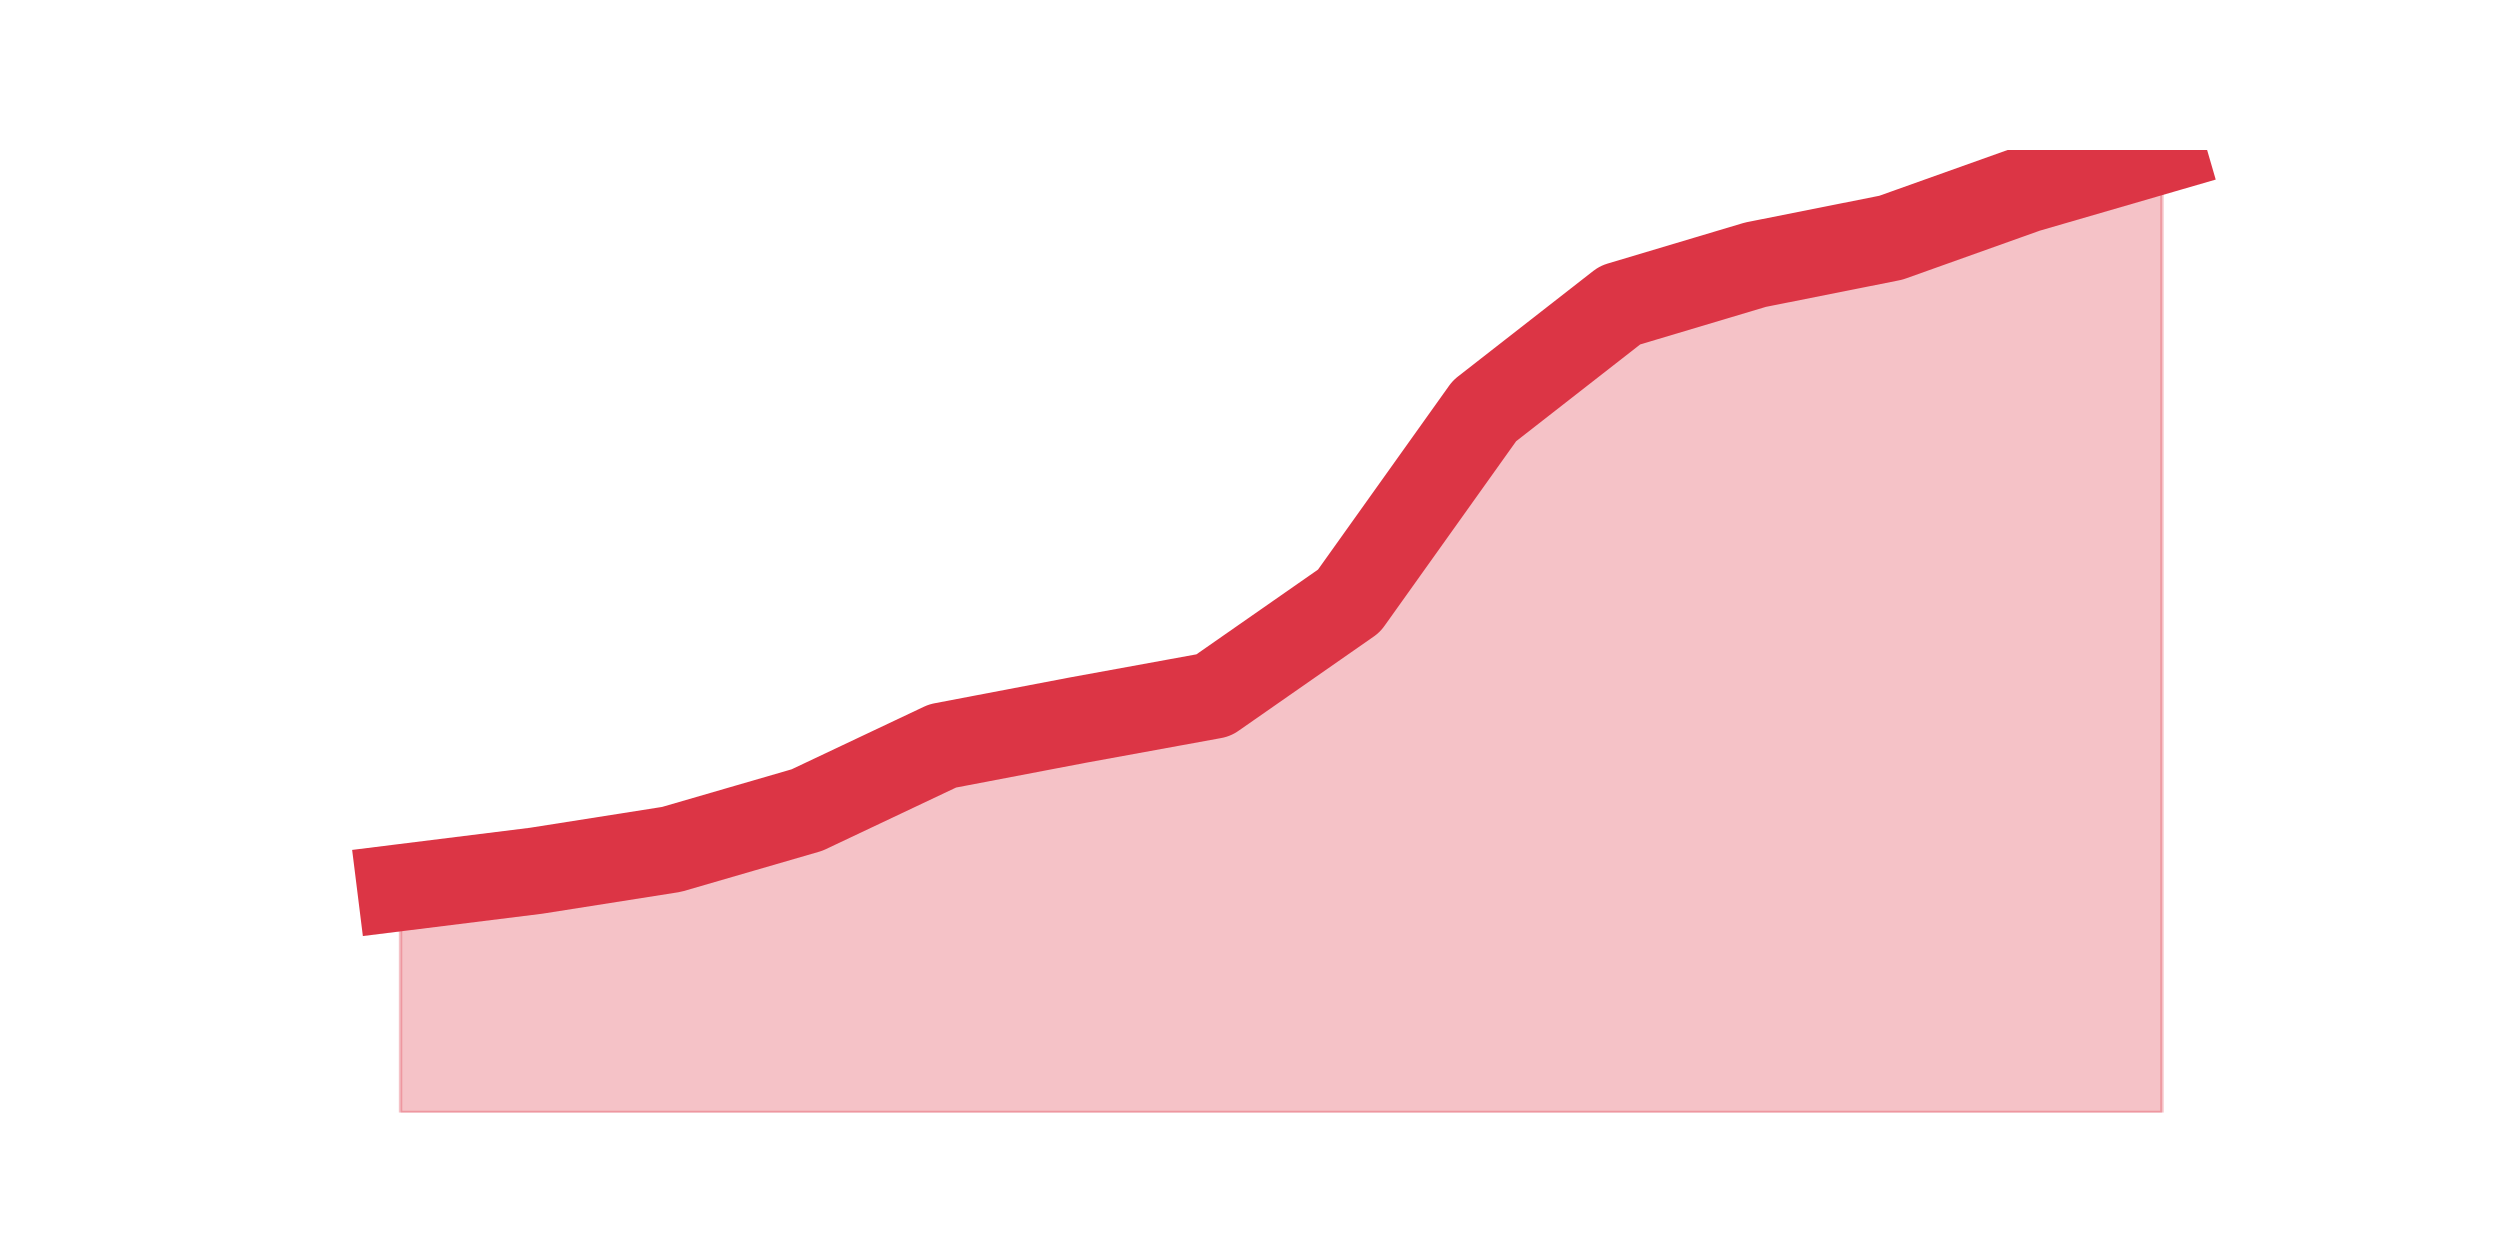 <?xml version="1.0" encoding="utf-8" standalone="no"?>
<!DOCTYPE svg PUBLIC "-//W3C//DTD SVG 1.1//EN"
  "http://www.w3.org/Graphics/SVG/1.1/DTD/svg11.dtd">
<svg height="360pt" version="1.1" viewBox="0 0 720 360" width="720pt" xmlns="http://www.w3.org/2000/svg" xmlns:xlink="http://www.w3.org/1999/xlink">
 <defs>
  <style type="text/css">*{stroke-linecap:butt;stroke-linejoin:round;}</style>
 </defs>
 <g id="figure_1">
  <g id="patch_1">
   <path d="M 0 360 
L 720 360 
L 720 0 
L 0 0 
z
" style="fill:none;"/>
  </g>
  <g id="axes_1">
   <g id="matplotlib.axis_1"/>
   <g id="matplotlib.axis_2"/>
   <g id="PolyCollection_1">
    <defs>
     <path d="M 115.364 -104.366 
L 115.364 -39.6 
L 154.385 -39.6 
L 193.406 -39.6 
L 232.427 -39.6 
L 271.448 -39.6 
L 310.469 -39.6 
L 349.49 -39.6 
L 388.51 -39.6 
L 427.531 -39.6 
L 466.552 -39.6 
L 505.573 -39.6 
L 544.594 -39.6 
L 583.615 -39.6 
L 622.636 -39.6 
L 622.636 -316.8 
L 622.636 -316.8 
L 583.615 -305.466 
L 544.594 -291.541 
L 505.573 -283.769 
L 466.552 -272.111 
L 427.531 -241.671 
L 388.51 -186.943 
L 349.49 -159.742 
L 310.469 -152.617 
L 271.448 -145.169 
L 232.427 -126.711 
L 193.406 -115.377 
L 154.385 -109.224 
L 115.364 -104.366 
z
" id="m0a9055679d" style="stroke:#dc3545;stroke-opacity:0.3;"/>
    </defs>
    <g clip-path="url(#pfe0df27036)">
     <use style="fill:#dc3545;fill-opacity:0.3;stroke:#dc3545;stroke-opacity:0.3;" x="0" xlink:href="#m0a9055679d" y="360"/>
    </g>
   </g>
   <g id="line2d_1">
    <path clip-path="url(#pfe0df27036)" d="M 115.364 255.634 
L 154.385 250.776 
L 193.406 244.623 
L 232.427 233.289 
L 271.448 214.831 
L 310.469 207.383 
L 349.49 200.258 
L 388.51 173.057 
L 427.531 118.329 
L 466.552 87.889 
L 505.573 76.231 
L 544.594 68.459 
L 583.615 54.534 
L 622.636 43.2 
" style="fill:none;stroke:#dc3545;stroke-linecap:square;stroke-width:25;"/>
   </g>
  </g>
 </g>
 <defs>
  <clipPath id="pfe0df27036">
   <rect height="277.2" width="558" x="90" y="43.2"/>
  </clipPath>
 </defs>
</svg>
